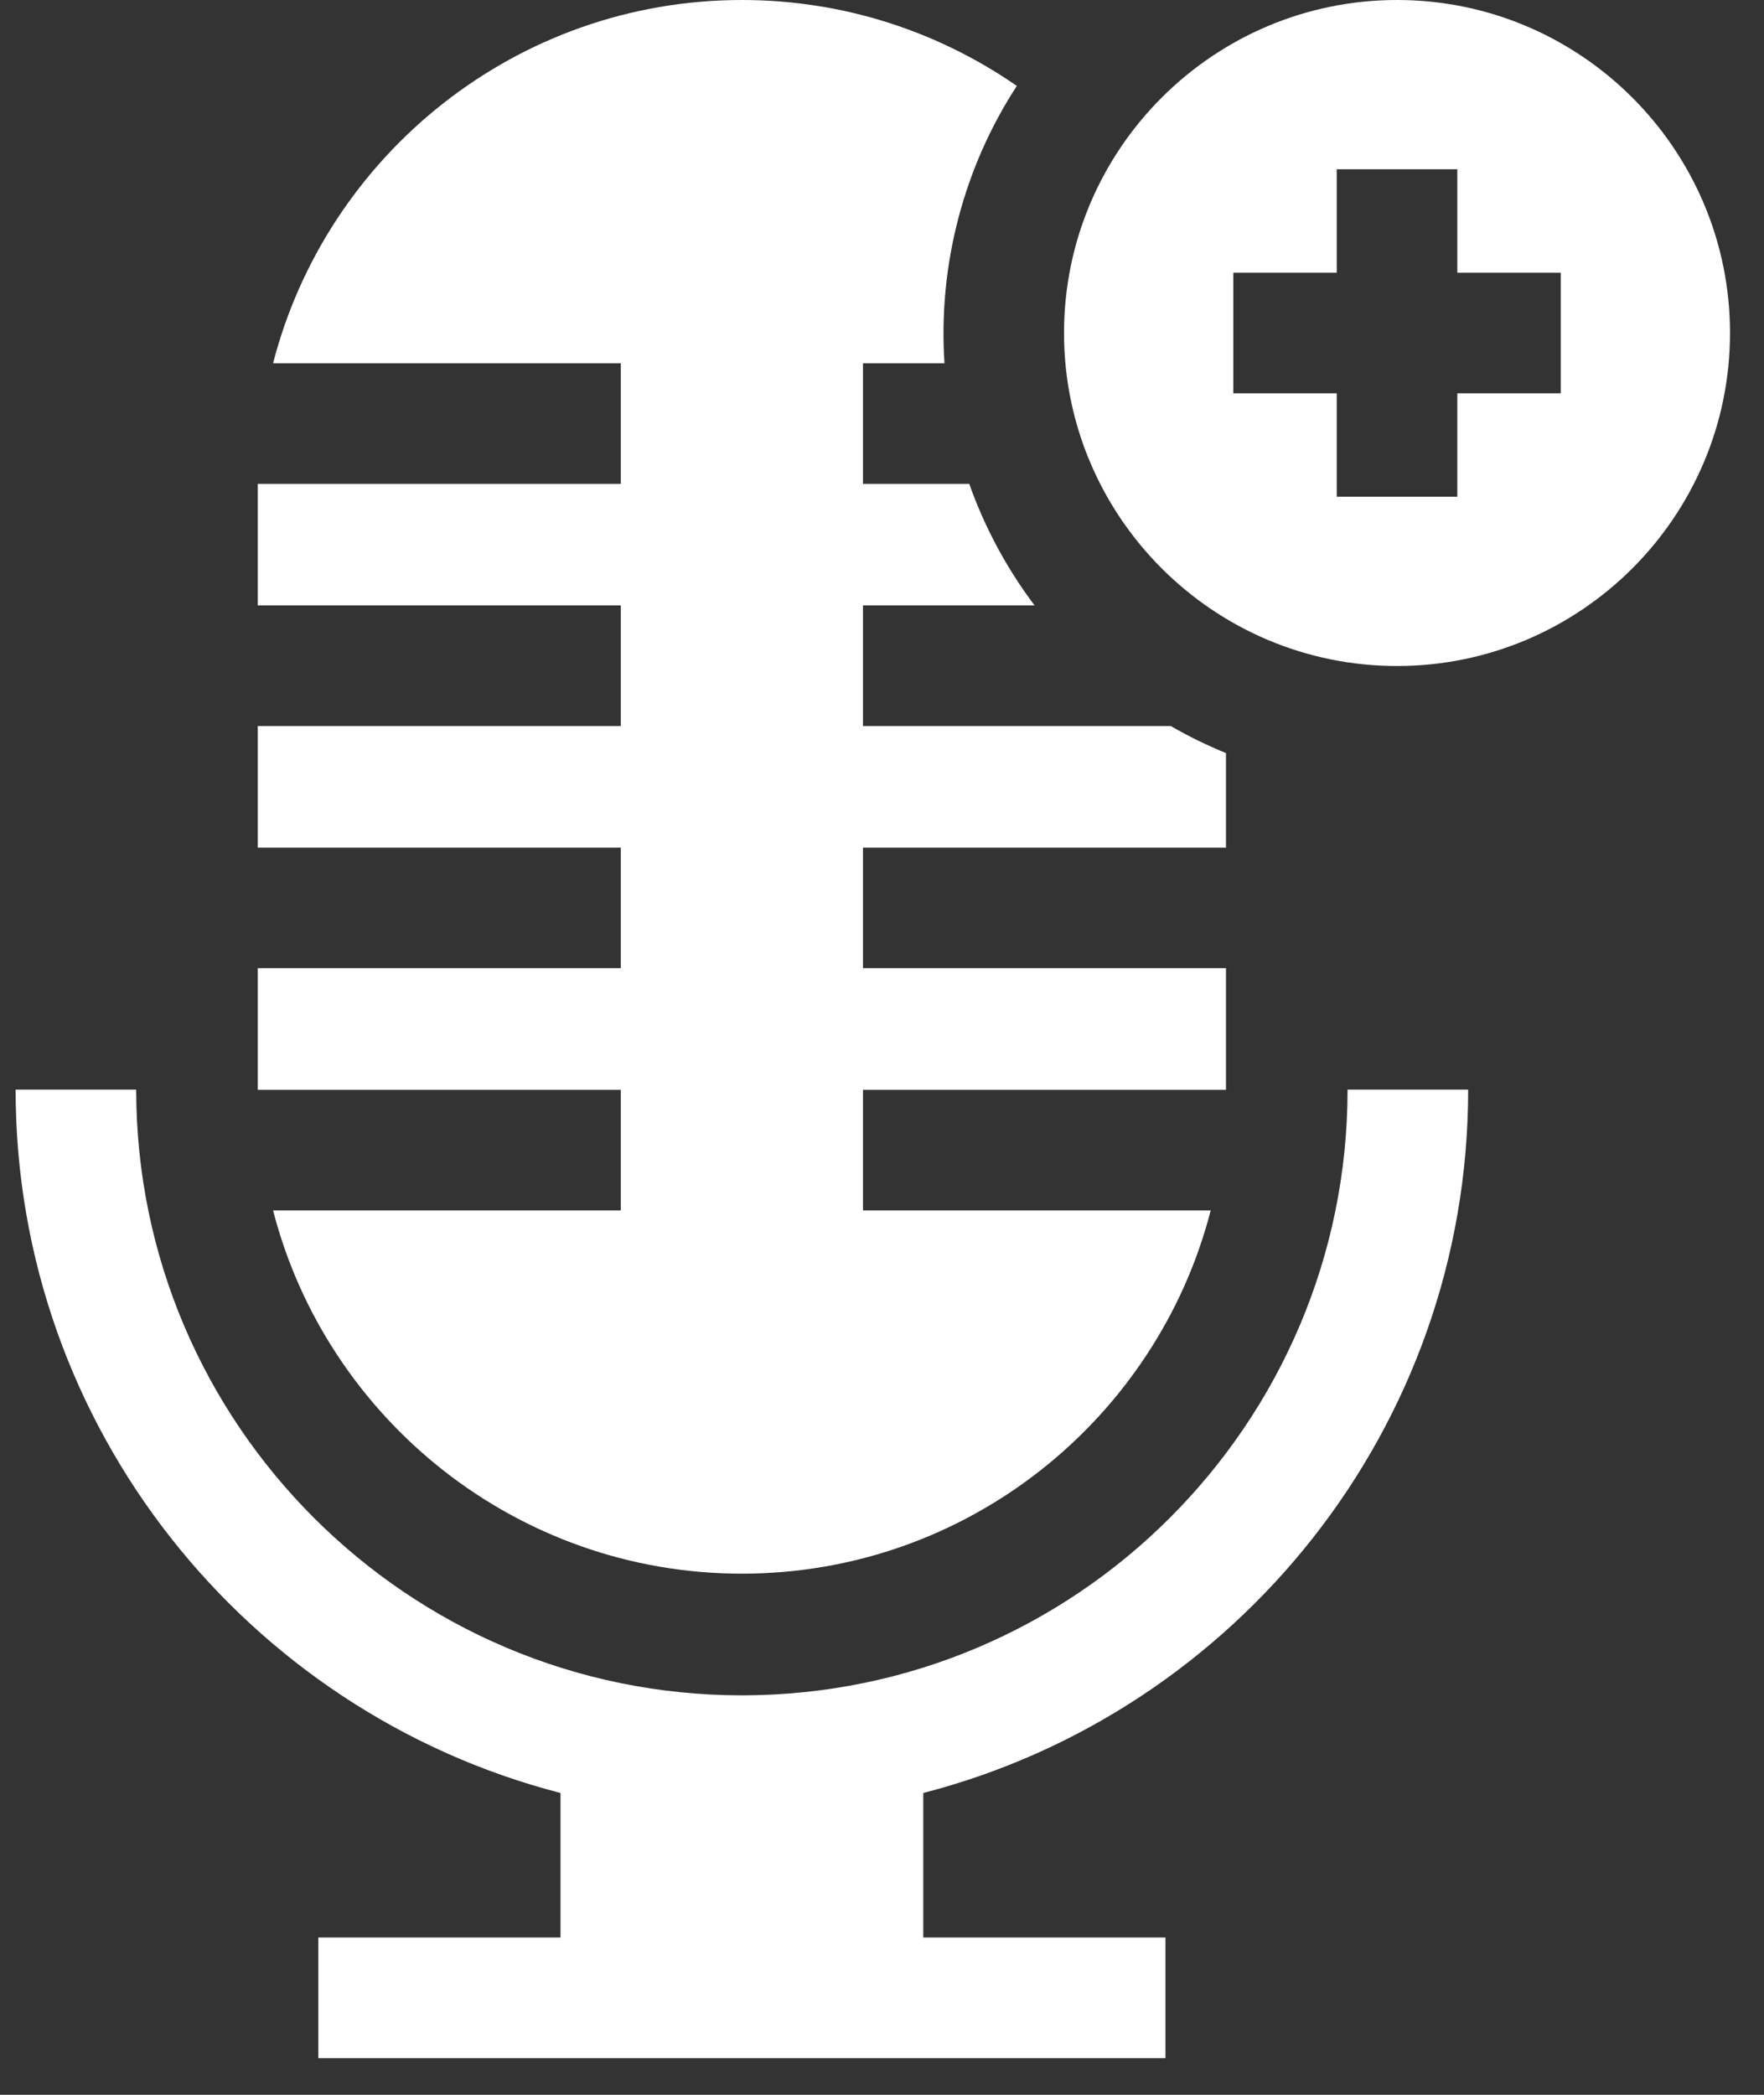 <svg width="96" height="114" viewBox="0 0 96 114" fill="none" xmlns="http://www.w3.org/2000/svg" xmlns:xlink="http://www.w3.org/1999/xlink">
<rect x="0" y="0" width="96" height="114" fill="#333333" stroke="none"/>
<path d="M40.375,92.26C22.199,92.26 7.412,77.473 7.412,59.297L0.85,59.297C0.85,77.684 13.47,93.179 30.504,97.574L30.504,105.44L17.324,105.44L17.324,112.003L63.425,112.003L63.425,105.44L50.246,105.44L50.246,97.574C67.279,93.179 79.9,77.684 79.9,59.297L73.337,59.297C73.338,77.473 58.551,92.26 40.375,92.26Z" fill="#FFFFFF"/>
<path d="M76.028,0C66.036,0 57.906,8.129 57.906,18.122C57.906,28.114 66.036,36.244 76.028,36.244C86.02,36.244 94.15,28.114 94.15,18.122C94.15,8.129 86.02,0 76.028,0ZM84.938,21.403L79.309,21.403L79.309,27.032L72.747,27.032L72.747,21.403L67.118,21.403L67.118,14.841L72.747,14.841L72.747,9.211L79.309,9.211L79.309,14.84L84.938,14.84L84.938,21.403Z" fill="#FFFFFF"/>
<path d="M33.785,59.308L33.785,65.871L14.86,65.871C17.789,77.226 28.118,85.639 40.375,85.639C52.632,85.639 62.961,77.226 65.889,65.871L46.965,65.871L46.965,59.308L66.72,59.308C66.72,59.303 66.72,59.299 66.72,59.294L66.72,52.691L46.965,52.691L46.965,46.128L66.72,46.128L66.72,40.983C65.682,40.559 64.678,40.067 63.716,39.511L46.965,39.511L46.965,32.948L56.305,32.948C54.803,30.955 53.596,28.727 52.749,26.331L46.965,26.331L46.965,19.768L51.4,19.768C51.049,14.468 52.434,9.129 55.338,4.676C51.085,1.73 45.929,0 40.375,0C28.118,0 17.789,8.413 14.861,19.768L33.785,19.768L33.785,26.331L14.03,26.331C14.03,26.336 14.029,26.341 14.029,26.345L14.029,32.948L33.785,32.948L33.785,39.511L14.029,39.511L14.029,46.128L33.785,46.128L33.785,52.691L14.029,52.691L14.029,59.294C14.029,59.299 14.03,59.304 14.03,59.308L33.785,59.308Z" fill="#FFFFFF"/>
</svg>
